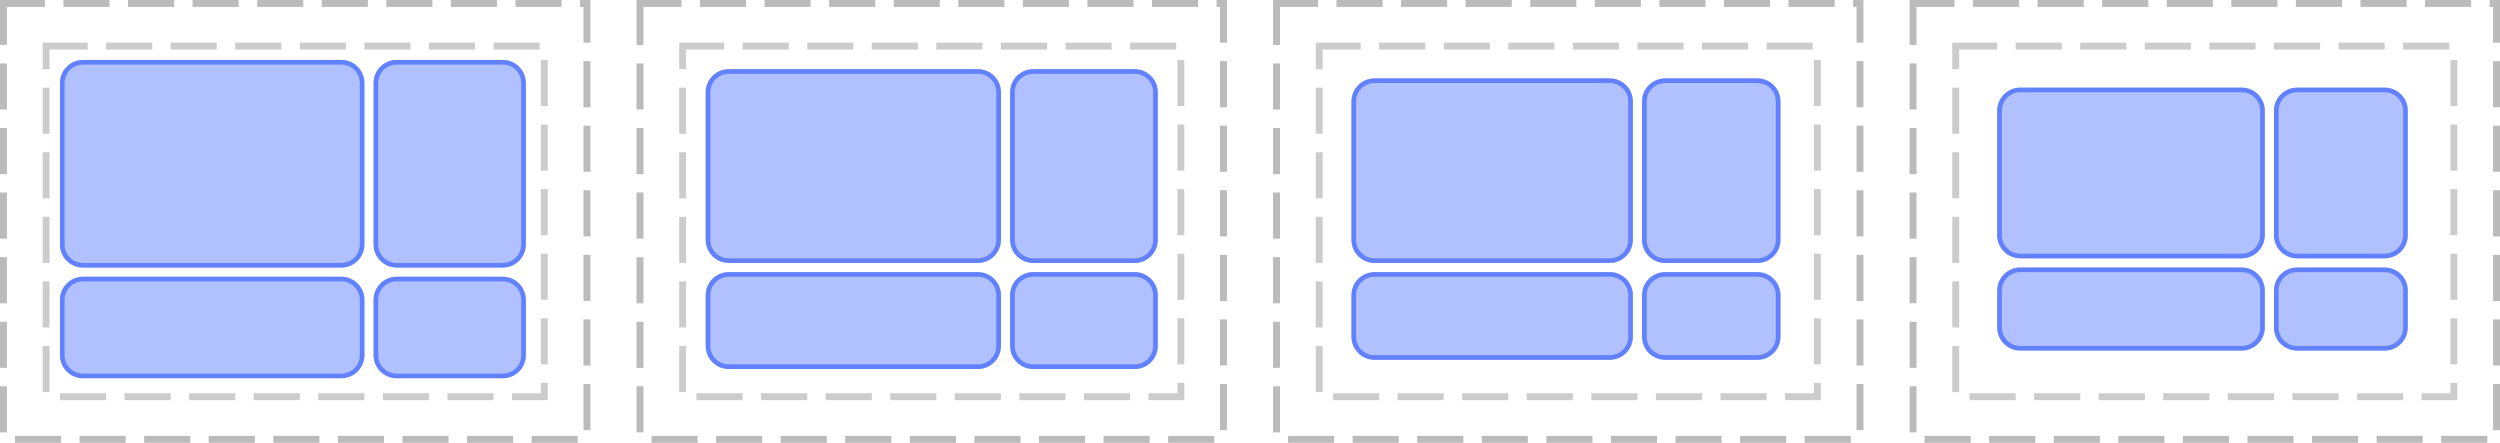 <?xml version="1.0" encoding="UTF-8"?>
<svg xmlns="http://www.w3.org/2000/svg" xmlns:xlink="http://www.w3.org/1999/xlink" width="542pt" height="96pt" viewBox="0 0 542 96" version="1.1">
<defs>
<clipPath id="clip1">
  <path d="M 13 13 L 79 13 L 79 58 L 13 58 Z M 13 13 "/>
</clipPath>
<clipPath id="clip2">
  <path d="M 13 18 C 13 15.238 15.238 13 18 13 L 74 13 C 76.762 13 79 15.238 79 18 L 79 53 C 79 55.762 76.762 58 74 58 L 18 58 C 15.238 58 13 55.762 13 53 Z M 13 18 "/>
</clipPath>
<clipPath id="clip3">
  <path d="M 13 60 L 79 60 L 79 82 L 13 82 Z M 13 60 "/>
</clipPath>
<clipPath id="clip4">
  <path d="M 13 65 C 13 62.238 15.238 60 18 60 L 74 60 C 76.762 60 79 62.238 79 65 L 79 77 C 79 79.762 76.762 82 74 82 L 18 82 C 15.238 82 13 79.762 13 77 Z M 13 65 "/>
</clipPath>
<clipPath id="clip5">
  <path d="M 81 13 L 114 13 L 114 58 L 81 58 Z M 81 13 "/>
</clipPath>
<clipPath id="clip6">
  <path d="M 81 18 C 81 15.238 83.238 13 86 13 L 109 13 C 111.762 13 114 15.238 114 18 L 114 53 C 114 55.762 111.762 58 109 58 L 86 58 C 83.238 58 81 55.762 81 53 Z M 81 18 "/>
</clipPath>
<clipPath id="clip7">
  <path d="M 81 60 L 114 60 L 114 82 L 81 82 Z M 81 60 "/>
</clipPath>
<clipPath id="clip8">
  <path d="M 81 65 C 81 62.238 83.238 60 86 60 L 109 60 C 111.762 60 114 62.238 114 65 L 114 77 C 114 79.762 111.762 82 109 82 L 86 82 C 83.238 82 81 79.762 81 77 Z M 81 65 "/>
</clipPath>
<clipPath id="clip9">
  <path d="M 153 15 L 217 15 L 217 57 L 153 57 Z M 153 15 "/>
</clipPath>
<clipPath id="clip10">
  <path d="M 153 20 C 153 17.238 155.238 15 158 15 L 212 15 C 214.762 15 217 17.238 217 20 L 217 52 C 217 54.762 214.762 57 212 57 L 158 57 C 155.238 57 153 54.762 153 52 Z M 153 20 "/>
</clipPath>
<clipPath id="clip11">
  <path d="M 153 59 L 217 59 L 217 80 L 153 80 Z M 153 59 "/>
</clipPath>
<clipPath id="clip12">
  <path d="M 153 64 C 153 61.238 155.238 59 158 59 L 212 59 C 214.762 59 217 61.238 217 64 L 217 75 C 217 77.762 214.762 80 212 80 L 158 80 C 155.238 80 153 77.762 153 75 Z M 153 64 "/>
</clipPath>
<clipPath id="clip13">
  <path d="M 219 15 L 251 15 L 251 57 L 219 57 Z M 219 15 "/>
</clipPath>
<clipPath id="clip14">
  <path d="M 219 20 C 219 17.238 221.238 15 224 15 L 246 15 C 248.762 15 251 17.238 251 20 L 251 52 C 251 54.762 248.762 57 246 57 L 224 57 C 221.238 57 219 54.762 219 52 Z M 219 20 "/>
</clipPath>
<clipPath id="clip15">
  <path d="M 219 59 L 251 59 L 251 80 L 219 80 Z M 219 59 "/>
</clipPath>
<clipPath id="clip16">
  <path d="M 219 64 C 219 61.238 221.238 59 224 59 L 246 59 C 248.762 59 251 61.238 251 64 L 251 75 C 251 77.762 248.762 80 246 80 L 224 80 C 221.238 80 219 77.762 219 75 Z M 219 64 "/>
</clipPath>
<clipPath id="clip17">
  <path d="M 293 17 L 354 17 L 354 57 L 293 57 Z M 293 17 "/>
</clipPath>
<clipPath id="clip18">
  <path d="M 293 22 C 293 19.238 295.238 17 298 17 L 349 17 C 351.762 17 354 19.238 354 22 L 354 52 C 354 54.762 351.762 57 349 57 L 298 57 C 295.238 57 293 54.762 293 52 Z M 293 22 "/>
</clipPath>
<clipPath id="clip19">
  <path d="M 293 59 L 354 59 L 354 78 L 293 78 Z M 293 59 "/>
</clipPath>
<clipPath id="clip20">
  <path d="M 293 64 C 293 61.238 295.238 59 298 59 L 349 59 C 351.762 59 354 61.238 354 64 L 354 73 C 354 75.762 351.762 78 349 78 L 298 78 C 295.238 78 293 75.762 293 73 Z M 293 64 "/>
</clipPath>
<clipPath id="clip21">
  <path d="M 356 17 L 386 17 L 386 57 L 356 57 Z M 356 17 "/>
</clipPath>
<clipPath id="clip22">
  <path d="M 356 22 C 356 19.238 358.238 17 361 17 L 381 17 C 383.762 17 386 19.238 386 22 L 386 52 C 386 54.762 383.762 57 381 57 L 361 57 C 358.238 57 356 54.762 356 52 Z M 356 22 "/>
</clipPath>
<clipPath id="clip23">
  <path d="M 356 59 L 386 59 L 386 78 L 356 78 Z M 356 59 "/>
</clipPath>
<clipPath id="clip24">
  <path d="M 356 64 C 356 61.238 358.238 59 361 59 L 381 59 C 383.762 59 386 61.238 386 64 L 386 73 C 386 75.762 383.762 78 381 78 L 361 78 C 358.238 78 356 75.762 356 73 Z M 356 64 "/>
</clipPath>
<clipPath id="clip25">
  <path d="M 433 19 L 491 19 L 491 56 L 433 56 Z M 433 19 "/>
</clipPath>
<clipPath id="clip26">
  <path d="M 433 24 C 433 21.238 435.238 19 438 19 L 486 19 C 488.762 19 491 21.238 491 24 L 491 51 C 491 53.762 488.762 56 486 56 L 438 56 C 435.238 56 433 53.762 433 51 Z M 433 24 "/>
</clipPath>
<clipPath id="clip27">
  <path d="M 433 58 L 491 58 L 491 76 L 433 76 Z M 433 58 "/>
</clipPath>
<clipPath id="clip28">
  <path d="M 433 63 C 433 60.238 435.238 58 438 58 L 486 58 C 488.762 58 491 60.238 491 63 L 491 71 C 491 73.762 488.762 76 486 76 L 438 76 C 435.238 76 433 73.762 433 71 Z M 433 63 "/>
</clipPath>
<clipPath id="clip29">
  <path d="M 493 19 L 522 19 L 522 56 L 493 56 Z M 493 19 "/>
</clipPath>
<clipPath id="clip30">
  <path d="M 493 24 C 493 21.238 495.238 19 498 19 L 517 19 C 519.762 19 522 21.238 522 24 L 522 51 C 522 53.762 519.762 56 517 56 L 498 56 C 495.238 56 493 53.762 493 51 Z M 493 24 "/>
</clipPath>
<clipPath id="clip31">
  <path d="M 493 58 L 522 58 L 522 76 L 493 76 Z M 493 58 "/>
</clipPath>
<clipPath id="clip32">
  <path d="M 493 63 C 493 60.238 495.238 58 498 58 L 517 58 C 519.762 58 522 60.238 522 63 L 522 71 C 522 73.762 519.762 76 517 76 L 498 76 C 495.238 76 493 73.762 493 71 Z M 493 63 "/>
</clipPath>
</defs>
<g id="surface2">
<path style="fill:none;stroke-width:1.5;stroke-linecap:butt;stroke-linejoin:miter;stroke:rgb(0%,0%,0%);stroke-opacity:0.267;stroke-dasharray:10,4;stroke-dashoffset:1;stroke-miterlimit:10;" d="M 0.75 0.75 L 127.25 0.75 L 127.25 95.25 L 0.75 95.25 Z M 0.75 0.75 "/>
<path style="fill:none;stroke-width:1.5;stroke-linecap:butt;stroke-linejoin:miter;stroke:rgb(0%,0%,0%);stroke-opacity:0.2;stroke-dasharray:10,4;stroke-dashoffset:1;stroke-miterlimit:10;" d="M 10 10 L 118 10 L 118 86 L 10 86 Z M 10 10 "/>
<path style="fill:none;stroke-width:1.5;stroke-linecap:butt;stroke-linejoin:miter;stroke:rgb(0%,0%,0%);stroke-opacity:0.267;stroke-dasharray:10,4;stroke-dashoffset:1;stroke-miterlimit:10;" d="M 138.75 0.75 L 265.25 0.75 L 265.25 95.25 L 138.75 95.25 Z M 138.75 0.75 "/>
<path style="fill:none;stroke-width:1.5;stroke-linecap:butt;stroke-linejoin:miter;stroke:rgb(0%,0%,0%);stroke-opacity:0.2;stroke-dasharray:10,4;stroke-dashoffset:1;stroke-miterlimit:10;" d="M 148 10 L 256 10 L 256 86 L 148 86 Z M 148 10 "/>
<path style="fill:none;stroke-width:1.5;stroke-linecap:butt;stroke-linejoin:miter;stroke:rgb(0%,0%,0%);stroke-opacity:0.267;stroke-dasharray:10,4;stroke-dashoffset:1;stroke-miterlimit:10;" d="M 276.75 0.75 L 403.25 0.75 L 403.25 95.25 L 276.75 95.25 Z M 276.75 0.75 "/>
<path style="fill:none;stroke-width:1.5;stroke-linecap:butt;stroke-linejoin:miter;stroke:rgb(0%,0%,0%);stroke-opacity:0.2;stroke-dasharray:10,4;stroke-dashoffset:1;stroke-miterlimit:10;" d="M 286 10 L 394 10 L 394 86 L 286 86 Z M 286 10 "/>
<path style="fill:none;stroke-width:1.5;stroke-linecap:butt;stroke-linejoin:miter;stroke:rgb(0%,0%,0%);stroke-opacity:0.267;stroke-dasharray:10,4;stroke-dashoffset:1;stroke-miterlimit:10;" d="M 414.75 0.75 L 541.25 0.75 L 541.25 95.25 L 414.75 95.25 Z M 414.75 0.75 "/>
<path style="fill:none;stroke-width:1.5;stroke-linecap:butt;stroke-linejoin:miter;stroke:rgb(0%,0%,0%);stroke-opacity:0.2;stroke-dasharray:10,4;stroke-dashoffset:1;stroke-miterlimit:10;" d="M 424 10 L 532 10 L 532 86 L 424 86 Z M 424 10 "/>
<g clip-path="url(#clip1)" clip-rule="nonzero">
<g clip-path="url(#clip2)" clip-rule="nonzero">
<rect x="0" y="0" width="542" height="96" style="fill:rgb(38.039%,50.588%,100%);fill-opacity:0.49;stroke:none;"/>
<path style="fill:none;stroke-width:2;stroke-linecap:butt;stroke-linejoin:miter;stroke:rgb(38.039%,50.588%,100%);stroke-opacity:1;stroke-miterlimit:10;" d="M 1 6 C 1 3.238 3.238 1 6 1 L 62 1 C 64.762 1 67 3.238 67 6 L 67 41 C 67 43.762 64.762 46 62 46 L 6 46 C 3.238 46 1 43.762 1 41 Z M 1 6 " transform="matrix(1,0,0,1,12,12)"/>
</g>
</g>
<g clip-path="url(#clip3)" clip-rule="nonzero">
<g clip-path="url(#clip4)" clip-rule="nonzero">
<rect x="0" y="0" width="542" height="96" style="fill:rgb(38.039%,50.588%,100%);fill-opacity:0.49;stroke:none;"/>
<path style="fill:none;stroke-width:2;stroke-linecap:butt;stroke-linejoin:miter;stroke:rgb(38.039%,50.588%,100%);stroke-opacity:1;stroke-miterlimit:10;" d="M 1 6 C 1 3.238 3.238 1 6 1 L 62 1 C 64.762 1 67 3.238 67 6 L 67 18 C 67 20.762 64.762 23 62 23 L 6 23 C 3.238 23 1 20.762 1 18 Z M 1 6 " transform="matrix(1,0,0,1,12,59)"/>
</g>
</g>
<g clip-path="url(#clip5)" clip-rule="nonzero">
<g clip-path="url(#clip6)" clip-rule="nonzero">
<rect x="0" y="0" width="542" height="96" style="fill:rgb(38.039%,50.588%,100%);fill-opacity:0.49;stroke:none;"/>
<path style="fill:none;stroke-width:2;stroke-linecap:butt;stroke-linejoin:miter;stroke:rgb(38.039%,50.588%,100%);stroke-opacity:1;stroke-miterlimit:10;" d="M 1 6 C 1 3.238 3.238 1 6 1 L 29 1 C 31.762 1 34 3.238 34 6 L 34 41 C 34 43.762 31.762 46 29 46 L 6 46 C 3.238 46 1 43.762 1 41 Z M 1 6 " transform="matrix(1,0,0,1,80,12)"/>
</g>
</g>
<g clip-path="url(#clip7)" clip-rule="nonzero">
<g clip-path="url(#clip8)" clip-rule="nonzero">
<rect x="0" y="0" width="542" height="96" style="fill:rgb(38.039%,50.588%,100%);fill-opacity:0.49;stroke:none;"/>
<path style="fill:none;stroke-width:2;stroke-linecap:butt;stroke-linejoin:miter;stroke:rgb(38.039%,50.588%,100%);stroke-opacity:1;stroke-miterlimit:10;" d="M 1 6 C 1 3.238 3.238 1 6 1 L 29 1 C 31.762 1 34 3.238 34 6 L 34 18 C 34 20.762 31.762 23 29 23 L 6 23 C 3.238 23 1 20.762 1 18 Z M 1 6 " transform="matrix(1,0,0,1,80,59)"/>
</g>
</g>
<g clip-path="url(#clip9)" clip-rule="nonzero">
<g clip-path="url(#clip10)" clip-rule="nonzero">
<rect x="0" y="0" width="542" height="96" style="fill:rgb(38.039%,50.588%,100%);fill-opacity:0.49;stroke:none;"/>
<path style="fill:none;stroke-width:2;stroke-linecap:butt;stroke-linejoin:miter;stroke:rgb(38.039%,50.588%,100%);stroke-opacity:1;stroke-miterlimit:10;" d="M 1 6 C 1 3.238 3.238 1 6 1 L 60 1 C 62.762 1 65 3.238 65 6 L 65 38 C 65 40.762 62.762 43 60 43 L 6 43 C 3.238 43 1 40.762 1 38 Z M 1 6 " transform="matrix(1,0,0,1,152,14)"/>
</g>
</g>
<g clip-path="url(#clip11)" clip-rule="nonzero">
<g clip-path="url(#clip12)" clip-rule="nonzero">
<rect x="0" y="0" width="542" height="96" style="fill:rgb(38.039%,50.588%,100%);fill-opacity:0.49;stroke:none;"/>
<path style="fill:none;stroke-width:2;stroke-linecap:butt;stroke-linejoin:miter;stroke:rgb(38.039%,50.588%,100%);stroke-opacity:1;stroke-miterlimit:10;" d="M 1 6 C 1 3.238 3.238 1 6 1 L 60 1 C 62.762 1 65 3.238 65 6 L 65 17 C 65 19.762 62.762 22 60 22 L 6 22 C 3.238 22 1 19.762 1 17 Z M 1 6 " transform="matrix(1,0,0,1,152,58)"/>
</g>
</g>
<g clip-path="url(#clip13)" clip-rule="nonzero">
<g clip-path="url(#clip14)" clip-rule="nonzero">
<rect x="0" y="0" width="542" height="96" style="fill:rgb(38.039%,50.588%,100%);fill-opacity:0.49;stroke:none;"/>
<path style="fill:none;stroke-width:2;stroke-linecap:butt;stroke-linejoin:miter;stroke:rgb(38.039%,50.588%,100%);stroke-opacity:1;stroke-miterlimit:10;" d="M 1 6 C 1 3.238 3.238 1 6 1 L 28 1 C 30.762 1 33 3.238 33 6 L 33 38 C 33 40.762 30.762 43 28 43 L 6 43 C 3.238 43 1 40.762 1 38 Z M 1 6 " transform="matrix(1,0,0,1,218,14)"/>
</g>
</g>
<g clip-path="url(#clip15)" clip-rule="nonzero">
<g clip-path="url(#clip16)" clip-rule="nonzero">
<rect x="0" y="0" width="542" height="96" style="fill:rgb(38.039%,50.588%,100%);fill-opacity:0.49;stroke:none;"/>
<path style="fill:none;stroke-width:2;stroke-linecap:butt;stroke-linejoin:miter;stroke:rgb(38.039%,50.588%,100%);stroke-opacity:1;stroke-miterlimit:10;" d="M 1 6 C 1 3.238 3.238 1 6 1 L 28 1 C 30.762 1 33 3.238 33 6 L 33 17 C 33 19.762 30.762 22 28 22 L 6 22 C 3.238 22 1 19.762 1 17 Z M 1 6 " transform="matrix(1,0,0,1,218,58)"/>
</g>
</g>
<g clip-path="url(#clip17)" clip-rule="nonzero">
<g clip-path="url(#clip18)" clip-rule="nonzero">
<rect x="0" y="0" width="542" height="96" style="fill:rgb(38.039%,50.588%,100%);fill-opacity:0.49;stroke:none;"/>
<path style="fill:none;stroke-width:2;stroke-linecap:butt;stroke-linejoin:miter;stroke:rgb(38.039%,50.588%,100%);stroke-opacity:1;stroke-miterlimit:10;" d="M 1 6 C 1 3.238 3.238 1 6 1 L 57 1 C 59.762 1 62 3.238 62 6 L 62 36 C 62 38.762 59.762 41 57 41 L 6 41 C 3.238 41 1 38.762 1 36 Z M 1 6 " transform="matrix(1,0,0,1,292,16)"/>
</g>
</g>
<g clip-path="url(#clip19)" clip-rule="nonzero">
<g clip-path="url(#clip20)" clip-rule="nonzero">
<rect x="0" y="0" width="542" height="96" style="fill:rgb(38.039%,50.588%,100%);fill-opacity:0.49;stroke:none;"/>
<path style="fill:none;stroke-width:2;stroke-linecap:butt;stroke-linejoin:miter;stroke:rgb(38.039%,50.588%,100%);stroke-opacity:1;stroke-miterlimit:10;" d="M 1 6 C 1 3.238 3.238 1 6 1 L 57 1 C 59.762 1 62 3.238 62 6 L 62 15 C 62 17.762 59.762 20 57 20 L 6 20 C 3.238 20 1 17.762 1 15 Z M 1 6 " transform="matrix(1,0,0,1,292,58)"/>
</g>
</g>
<g clip-path="url(#clip21)" clip-rule="nonzero">
<g clip-path="url(#clip22)" clip-rule="nonzero">
<rect x="0" y="0" width="542" height="96" style="fill:rgb(38.039%,50.588%,100%);fill-opacity:0.49;stroke:none;"/>
<path style="fill:none;stroke-width:2;stroke-linecap:butt;stroke-linejoin:miter;stroke:rgb(38.039%,50.588%,100%);stroke-opacity:1;stroke-miterlimit:10;" d="M 1 6 C 1 3.238 3.238 1 6 1 L 26 1 C 28.762 1 31 3.238 31 6 L 31 36 C 31 38.762 28.762 41 26 41 L 6 41 C 3.238 41 1 38.762 1 36 Z M 1 6 " transform="matrix(1,0,0,1,355,16)"/>
</g>
</g>
<g clip-path="url(#clip23)" clip-rule="nonzero">
<g clip-path="url(#clip24)" clip-rule="nonzero">
<rect x="0" y="0" width="542" height="96" style="fill:rgb(38.039%,50.588%,100%);fill-opacity:0.49;stroke:none;"/>
<path style="fill:none;stroke-width:2;stroke-linecap:butt;stroke-linejoin:miter;stroke:rgb(38.039%,50.588%,100%);stroke-opacity:1;stroke-miterlimit:10;" d="M 1 6 C 1 3.238 3.238 1 6 1 L 26 1 C 28.762 1 31 3.238 31 6 L 31 15 C 31 17.762 28.762 20 26 20 L 6 20 C 3.238 20 1 17.762 1 15 Z M 1 6 " transform="matrix(1,0,0,1,355,58)"/>
</g>
</g>
<g clip-path="url(#clip25)" clip-rule="nonzero">
<g clip-path="url(#clip26)" clip-rule="nonzero">
<rect x="0" y="0" width="542" height="96" style="fill:rgb(38.039%,50.588%,100%);fill-opacity:0.49;stroke:none;"/>
<path style="fill:none;stroke-width:2;stroke-linecap:butt;stroke-linejoin:miter;stroke:rgb(38.039%,50.588%,100%);stroke-opacity:1;stroke-miterlimit:10;" d="M 1 6 C 1 3.238 3.238 1 6 1 L 54 1 C 56.762 1 59 3.238 59 6 L 59 33 C 59 35.762 56.762 38 54 38 L 6 38 C 3.238 38 1 35.762 1 33 Z M 1 6 " transform="matrix(1,0,0,1,432,18)"/>
</g>
</g>
<g clip-path="url(#clip27)" clip-rule="nonzero">
<g clip-path="url(#clip28)" clip-rule="nonzero">
<rect x="0" y="0" width="542" height="96" style="fill:rgb(38.039%,50.588%,100%);fill-opacity:0.49;stroke:none;"/>
<path style="fill:none;stroke-width:2;stroke-linecap:butt;stroke-linejoin:miter;stroke:rgb(38.039%,50.588%,100%);stroke-opacity:1;stroke-miterlimit:10;" d="M 1 6 C 1 3.238 3.238 1 6 1 L 54 1 C 56.762 1 59 3.238 59 6 L 59 14 C 59 16.762 56.762 19 54 19 L 6 19 C 3.238 19 1 16.762 1 14 Z M 1 6 " transform="matrix(1,0,0,1,432,57)"/>
</g>
</g>
<g clip-path="url(#clip29)" clip-rule="nonzero">
<g clip-path="url(#clip30)" clip-rule="nonzero">
<rect x="0" y="0" width="542" height="96" style="fill:rgb(38.039%,50.588%,100%);fill-opacity:0.49;stroke:none;"/>
<path style="fill:none;stroke-width:2;stroke-linecap:butt;stroke-linejoin:miter;stroke:rgb(38.039%,50.588%,100%);stroke-opacity:1;stroke-miterlimit:10;" d="M 1 6 C 1 3.238 3.238 1 6 1 L 25 1 C 27.762 1 30 3.238 30 6 L 30 33 C 30 35.762 27.762 38 25 38 L 6 38 C 3.238 38 1 35.762 1 33 Z M 1 6 " transform="matrix(1,0,0,1,492,18)"/>
</g>
</g>
<g clip-path="url(#clip31)" clip-rule="nonzero">
<g clip-path="url(#clip32)" clip-rule="nonzero">
<rect x="0" y="0" width="542" height="96" style="fill:rgb(38.039%,50.588%,100%);fill-opacity:0.49;stroke:none;"/>
<path style="fill:none;stroke-width:2;stroke-linecap:butt;stroke-linejoin:miter;stroke:rgb(38.039%,50.588%,100%);stroke-opacity:1;stroke-miterlimit:10;" d="M 1 6 C 1 3.238 3.238 1 6 1 L 25 1 C 27.762 1 30 3.238 30 6 L 30 14 C 30 16.762 27.762 19 25 19 L 6 19 C 3.238 19 1 16.762 1 14 Z M 1 6 " transform="matrix(1,0,0,1,492,57)"/>
</g>
</g>
</g>
</svg>
